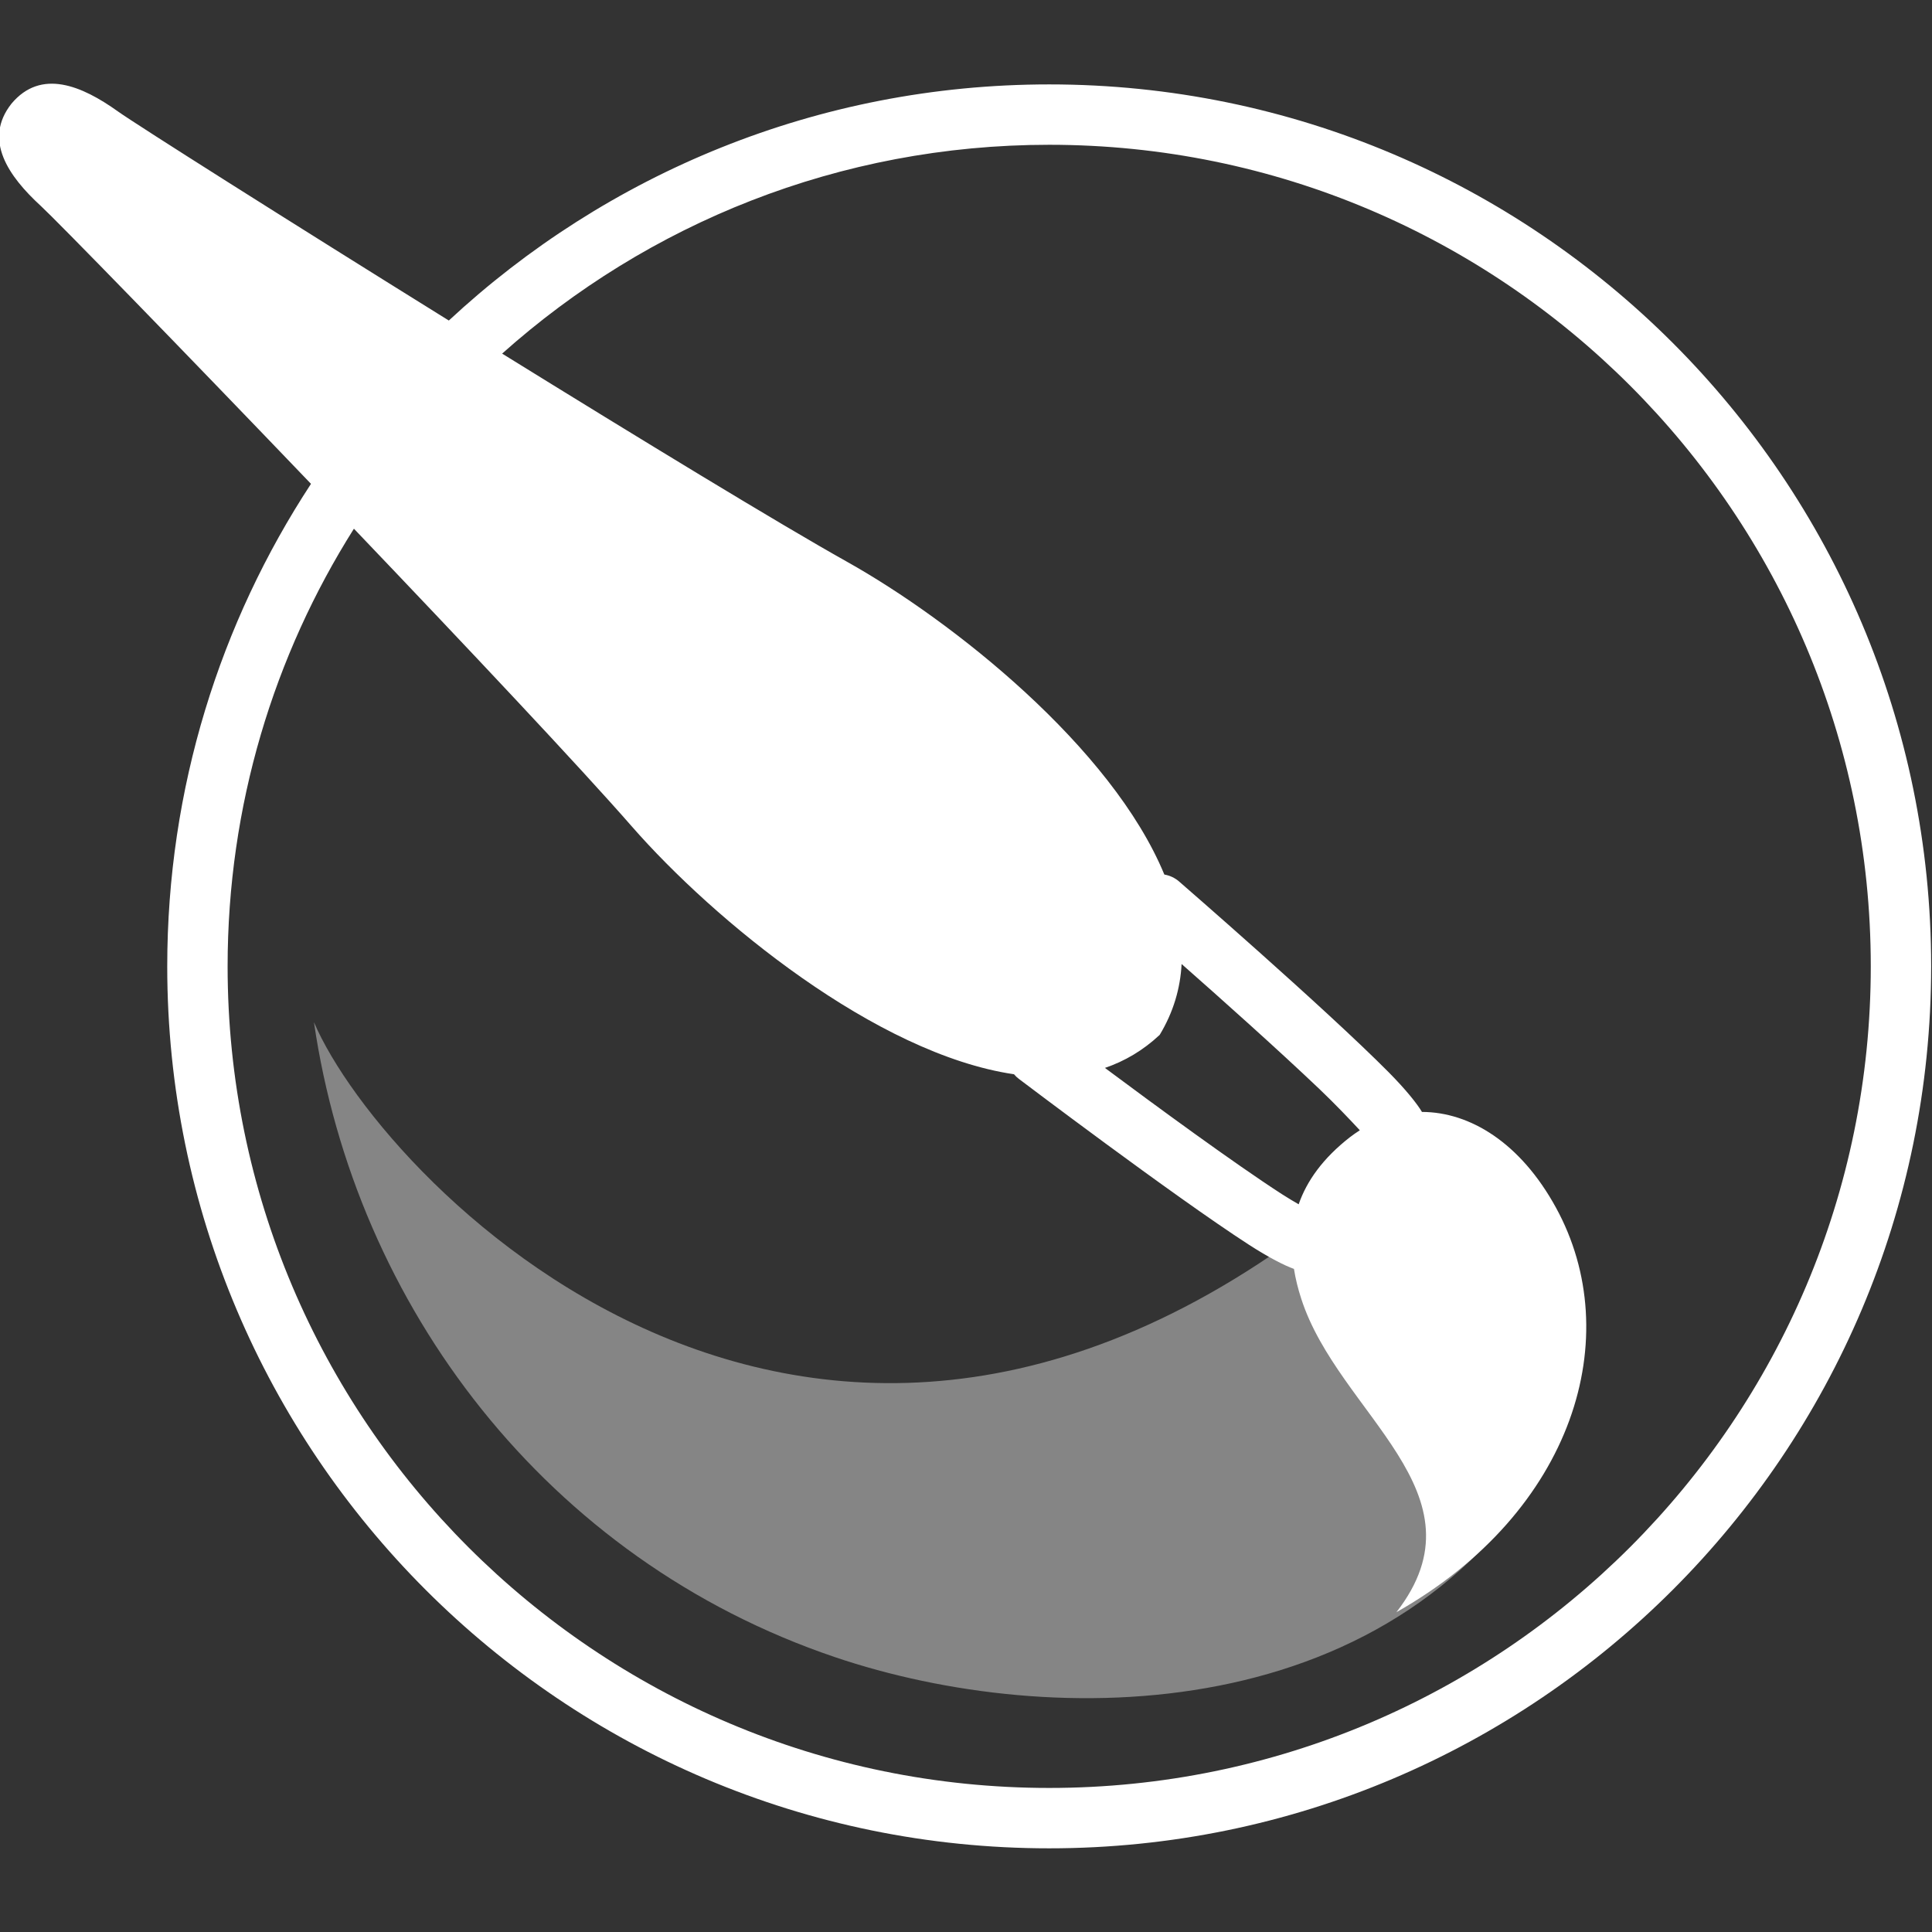 <?xml version="1.0" encoding="UTF-8" standalone="no"?><!DOCTYPE svg PUBLIC "-//W3C//DTD SVG 1.1//EN" "http://www.w3.org/Graphics/SVG/1.1/DTD/svg11.dtd"><svg width="100%" height="100%" viewBox="0 0 32 32" version="1.1" xmlns="http://www.w3.org/2000/svg" xmlns:xlink="http://www.w3.org/1999/xlink" xml:space="preserve" xmlns:serif="http://www.serif.com/" style="fill-rule:evenodd;clip-rule:evenodd;"><rect x="0" y="0" width="32" height="32" fill="#333333" stroke="none"/><g><path d="M22.963,19.298c-9.135,8.149 -16.605,0.339 -17.763,-2.367c0.685,4.697 3.849,8.898 8.628,10.516c3.611,1.222 9.371,1.193 11.955,-3.459l-2.82,-4.69Z" style="fill:#fff;fill-opacity:0.4;fill-rule:nonzero;"/><path d="M5.151,8.014c-2.18,-2.275 -4.204,-4.353 -4.475,-4.603c-0.534,-0.49 -0.959,-1.095 -0.486,-1.694c0.491,-0.587 1.169,-0.296 1.761,0.127c0.301,0.215 2.785,1.788 5.483,3.465c2.609,-2.426 6.105,-3.911 9.944,-3.911c8.062,0 14.608,6.546 14.608,14.608c-0,8.062 -6.546,14.608 -14.608,14.608c-8.062,-0 -14.608,-6.546 -14.608,-14.608c0,-2.949 0.876,-5.695 2.381,-7.992Zm0.711,0.743c-1.325,2.099 -2.092,4.585 -2.092,7.249c0,7.511 6.098,13.608 13.608,13.608c7.51,-0 13.608,-6.097 13.608,-13.608c-0,-7.51 -6.098,-13.608 -13.608,-13.608c-3.478,0 -6.653,1.308 -9.061,3.459c2.293,1.419 4.587,2.817 5.706,3.444c1.759,0.984 4.392,3.078 5.262,5.184l0.009,0.002c0.087,0.016 0.168,0.055 0.235,0.113c-0,0 2.421,2.1 3.475,3.163c0.279,0.282 0.468,0.518 0.548,0.654c0.795,0.002 1.631,0.509 2.22,1.586c1.165,2.126 0.307,5.031 -2.643,6.7c1.533,-1.973 -0.959,-3.278 -1.576,-5.191c-0.054,-0.165 -0.095,-0.331 -0.121,-0.495c-0.151,-0.053 -0.417,-0.188 -0.744,-0.399c-1.257,-0.813 -3.812,-2.748 -3.812,-2.748c-0.03,-0.022 -0.057,-0.048 -0.081,-0.077c-2.279,-0.335 -4.972,-2.551 -6.332,-4.107c-0.852,-0.975 -2.721,-2.96 -4.601,-4.929Zm13.709,7.21c-0.021,0.404 -0.136,0.798 -0.363,1.174c-0.275,0.257 -0.58,0.436 -0.907,0.547c0.844,0.629 2.144,1.582 2.93,2.09c0.095,0.061 0.195,0.121 0.279,0.169c0.135,-0.389 0.403,-0.763 0.846,-1.109c0.055,-0.042 0.11,-0.081 0.167,-0.117c-0.156,-0.169 -0.413,-0.439 -0.667,-0.681c-0.7,-0.666 -1.647,-1.511 -2.285,-2.073Z" style="fill:#fff;"/></g></svg>